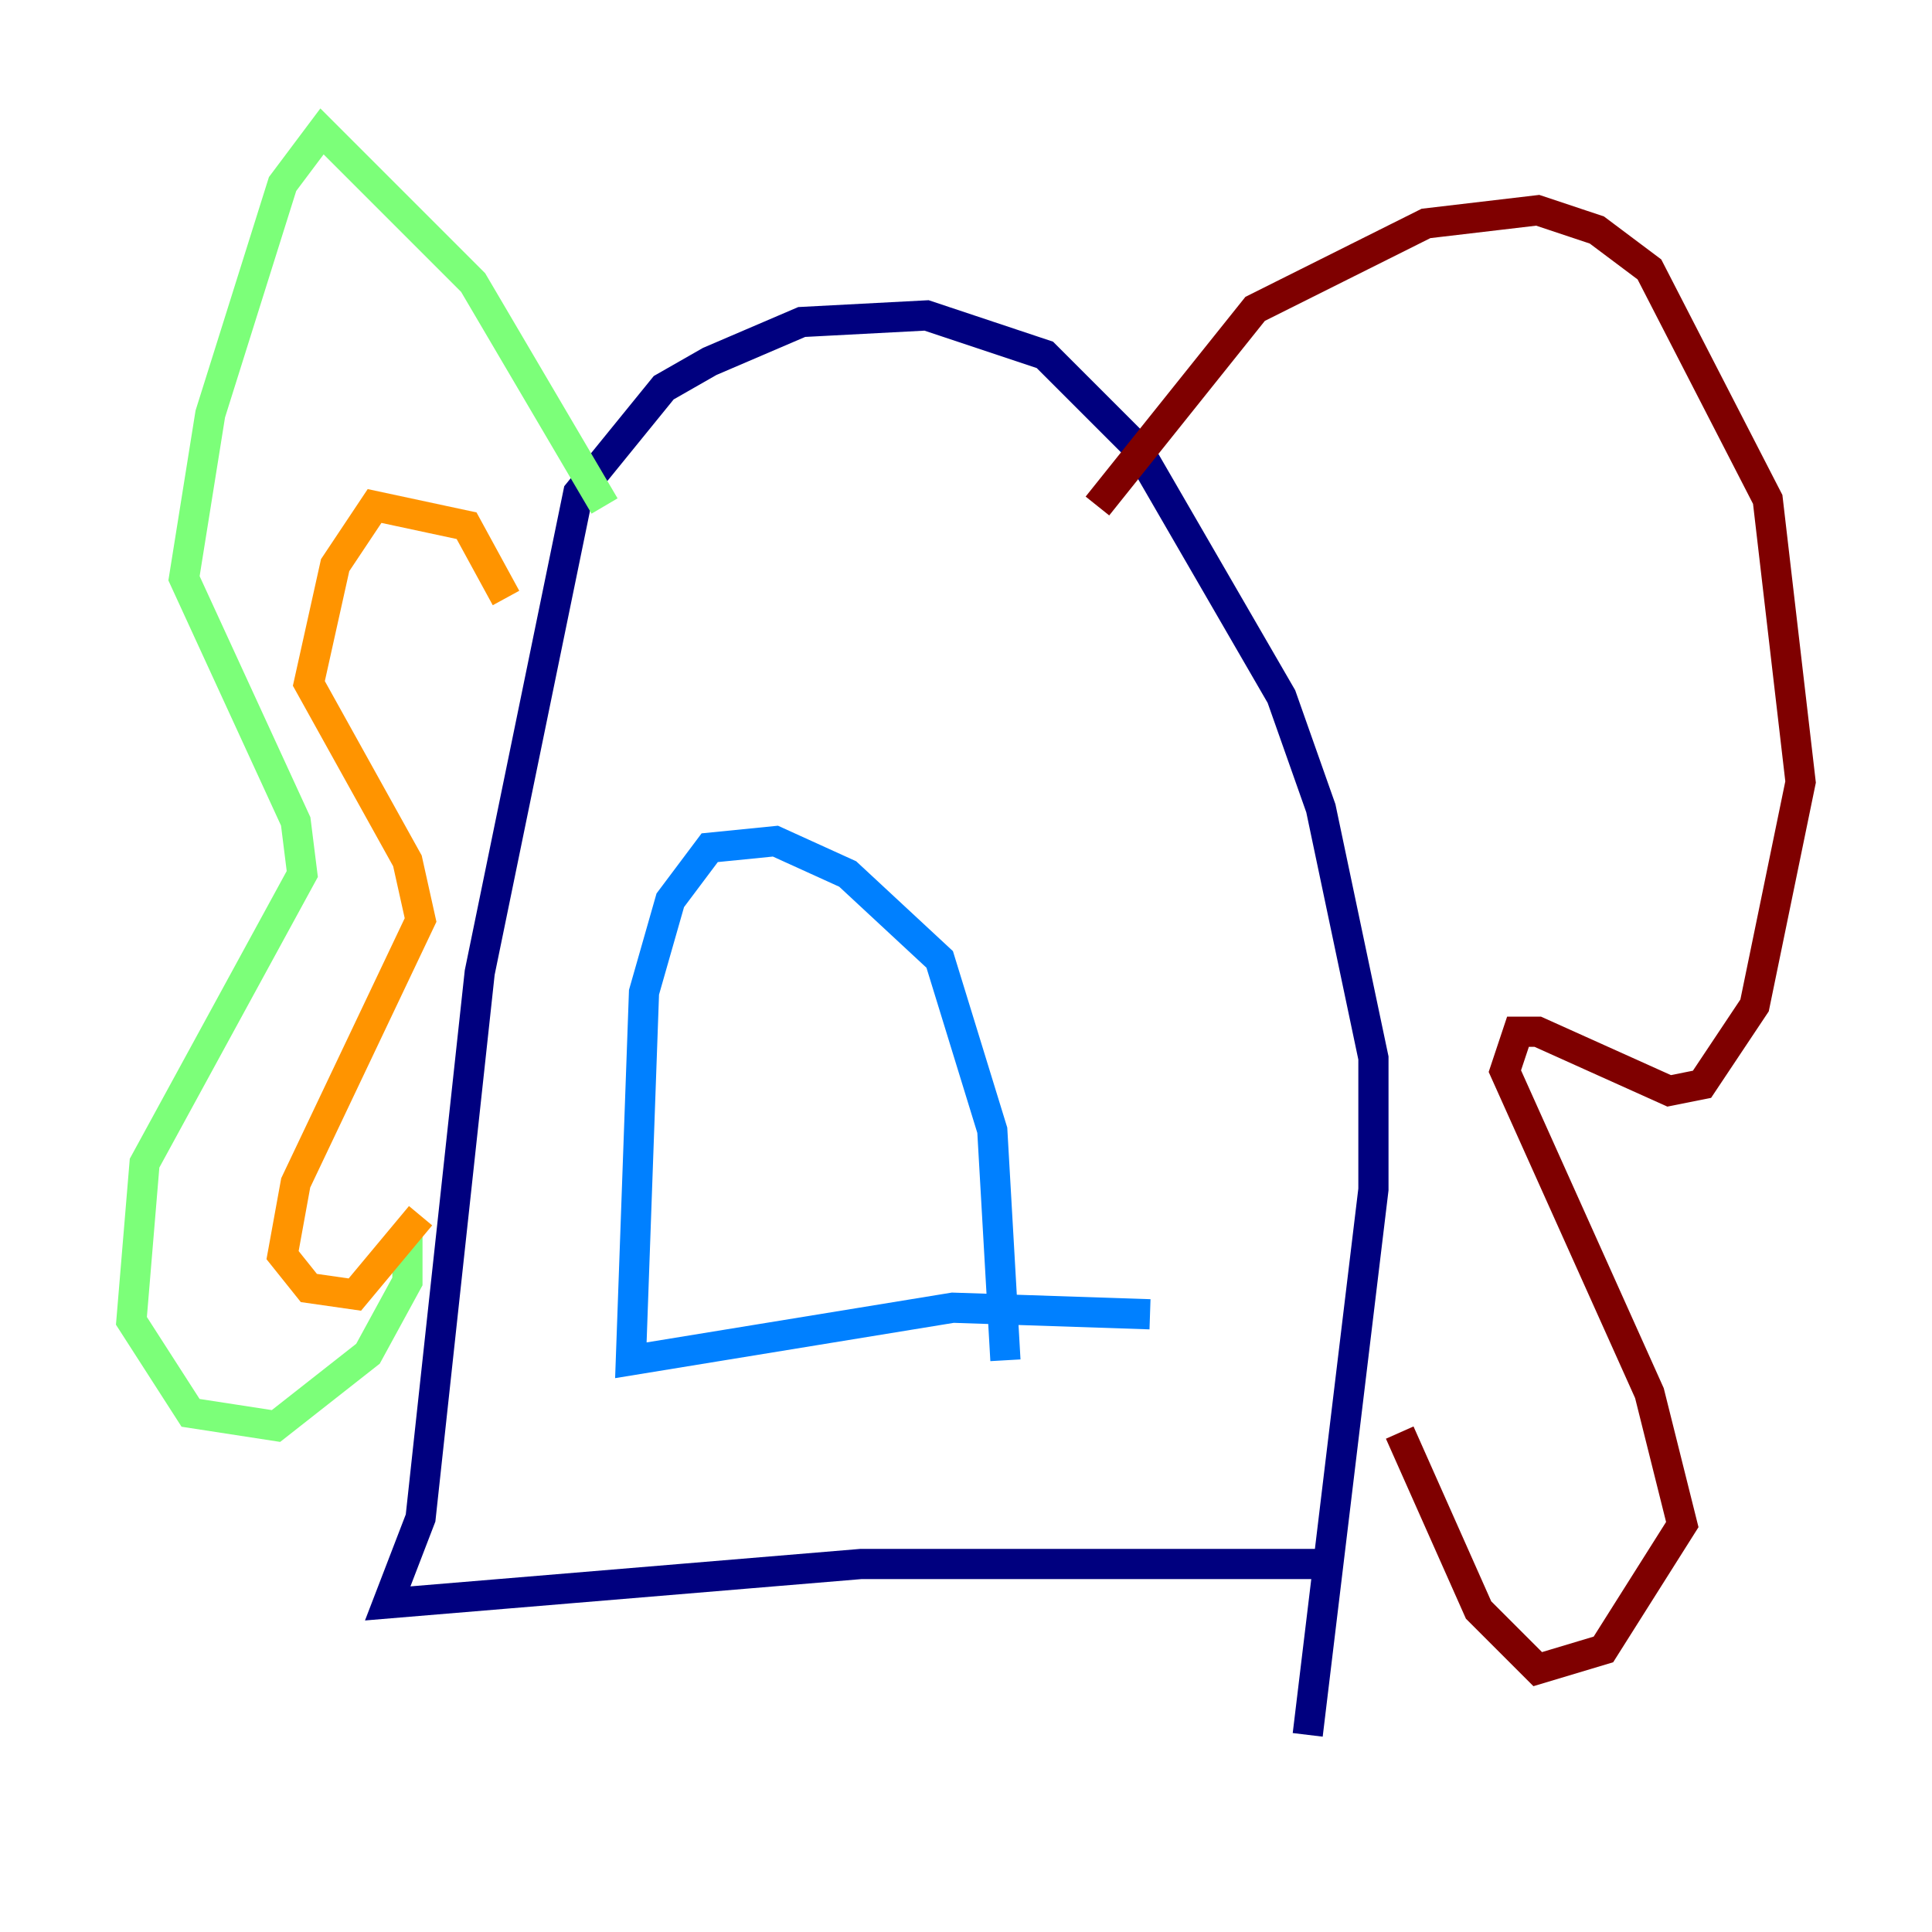 <?xml version="1.0" encoding="utf-8" ?>
<svg baseProfile="tiny" height="128" version="1.2" viewBox="0,0,128,128" width="128" xmlns="http://www.w3.org/2000/svg" xmlns:ev="http://www.w3.org/2001/xml-events" xmlns:xlink="http://www.w3.org/1999/xlink"><defs /><polyline fill="none" points="86.639,114.939 90.993,78.803 90.993,70.095 87.51,53.551 84.898,46.15 75.32,29.605 69.225,23.51 61.388,20.898 53.116,21.333 47.02,23.946 43.973,25.687 38.313,32.653 31.782,64.435 27.864,100.571 25.687,106.231 57.034,103.619 87.946,103.619" stroke="#00007f" stroke-width="2" /><polyline fill="none" points="66.612,90.122 65.742,74.884 62.258,63.565 56.163,57.905 51.374,55.728 47.02,56.163 44.408,59.646 42.667,65.742 41.796,90.122 63.129,86.639 76.191,87.075" stroke="#0080ff" stroke-width="2" /><polyline fill="none" points="40.054,33.524 31.347,18.721 21.333,8.707 18.721,12.191 13.932,27.429 12.191,38.313 19.592,54.422 20.027,57.905 9.578,77.061 8.707,87.51 12.626,93.605 18.286,94.476 24.381,89.687 26.993,84.898 26.993,81.85" stroke="#7cff79" stroke-width="2" /><polyline fill="none" points="33.524,39.619 30.912,34.83 24.816,33.524 22.204,37.442 20.463,45.279 26.993,57.034 27.864,60.952 19.592,78.367 18.721,83.156 20.463,85.333 23.51,85.769 27.864,80.544" stroke="#ff9400" stroke-width="2" /><polyline fill="none" points="72.707,33.524 83.156,20.463 94.476,14.803 101.878,13.932 105.796,15.238 109.279,17.85 117.116,33.088 119.293,51.809 116.245,66.612 112.762,71.837 110.585,72.272 101.878,68.354 100.571,68.354 99.701,70.966 109.279,92.299 111.456,101.007 106.231,109.279 101.878,110.585 97.959,106.667 92.735,94.912" stroke="#7f0000" stroke-width="2" /></svg>